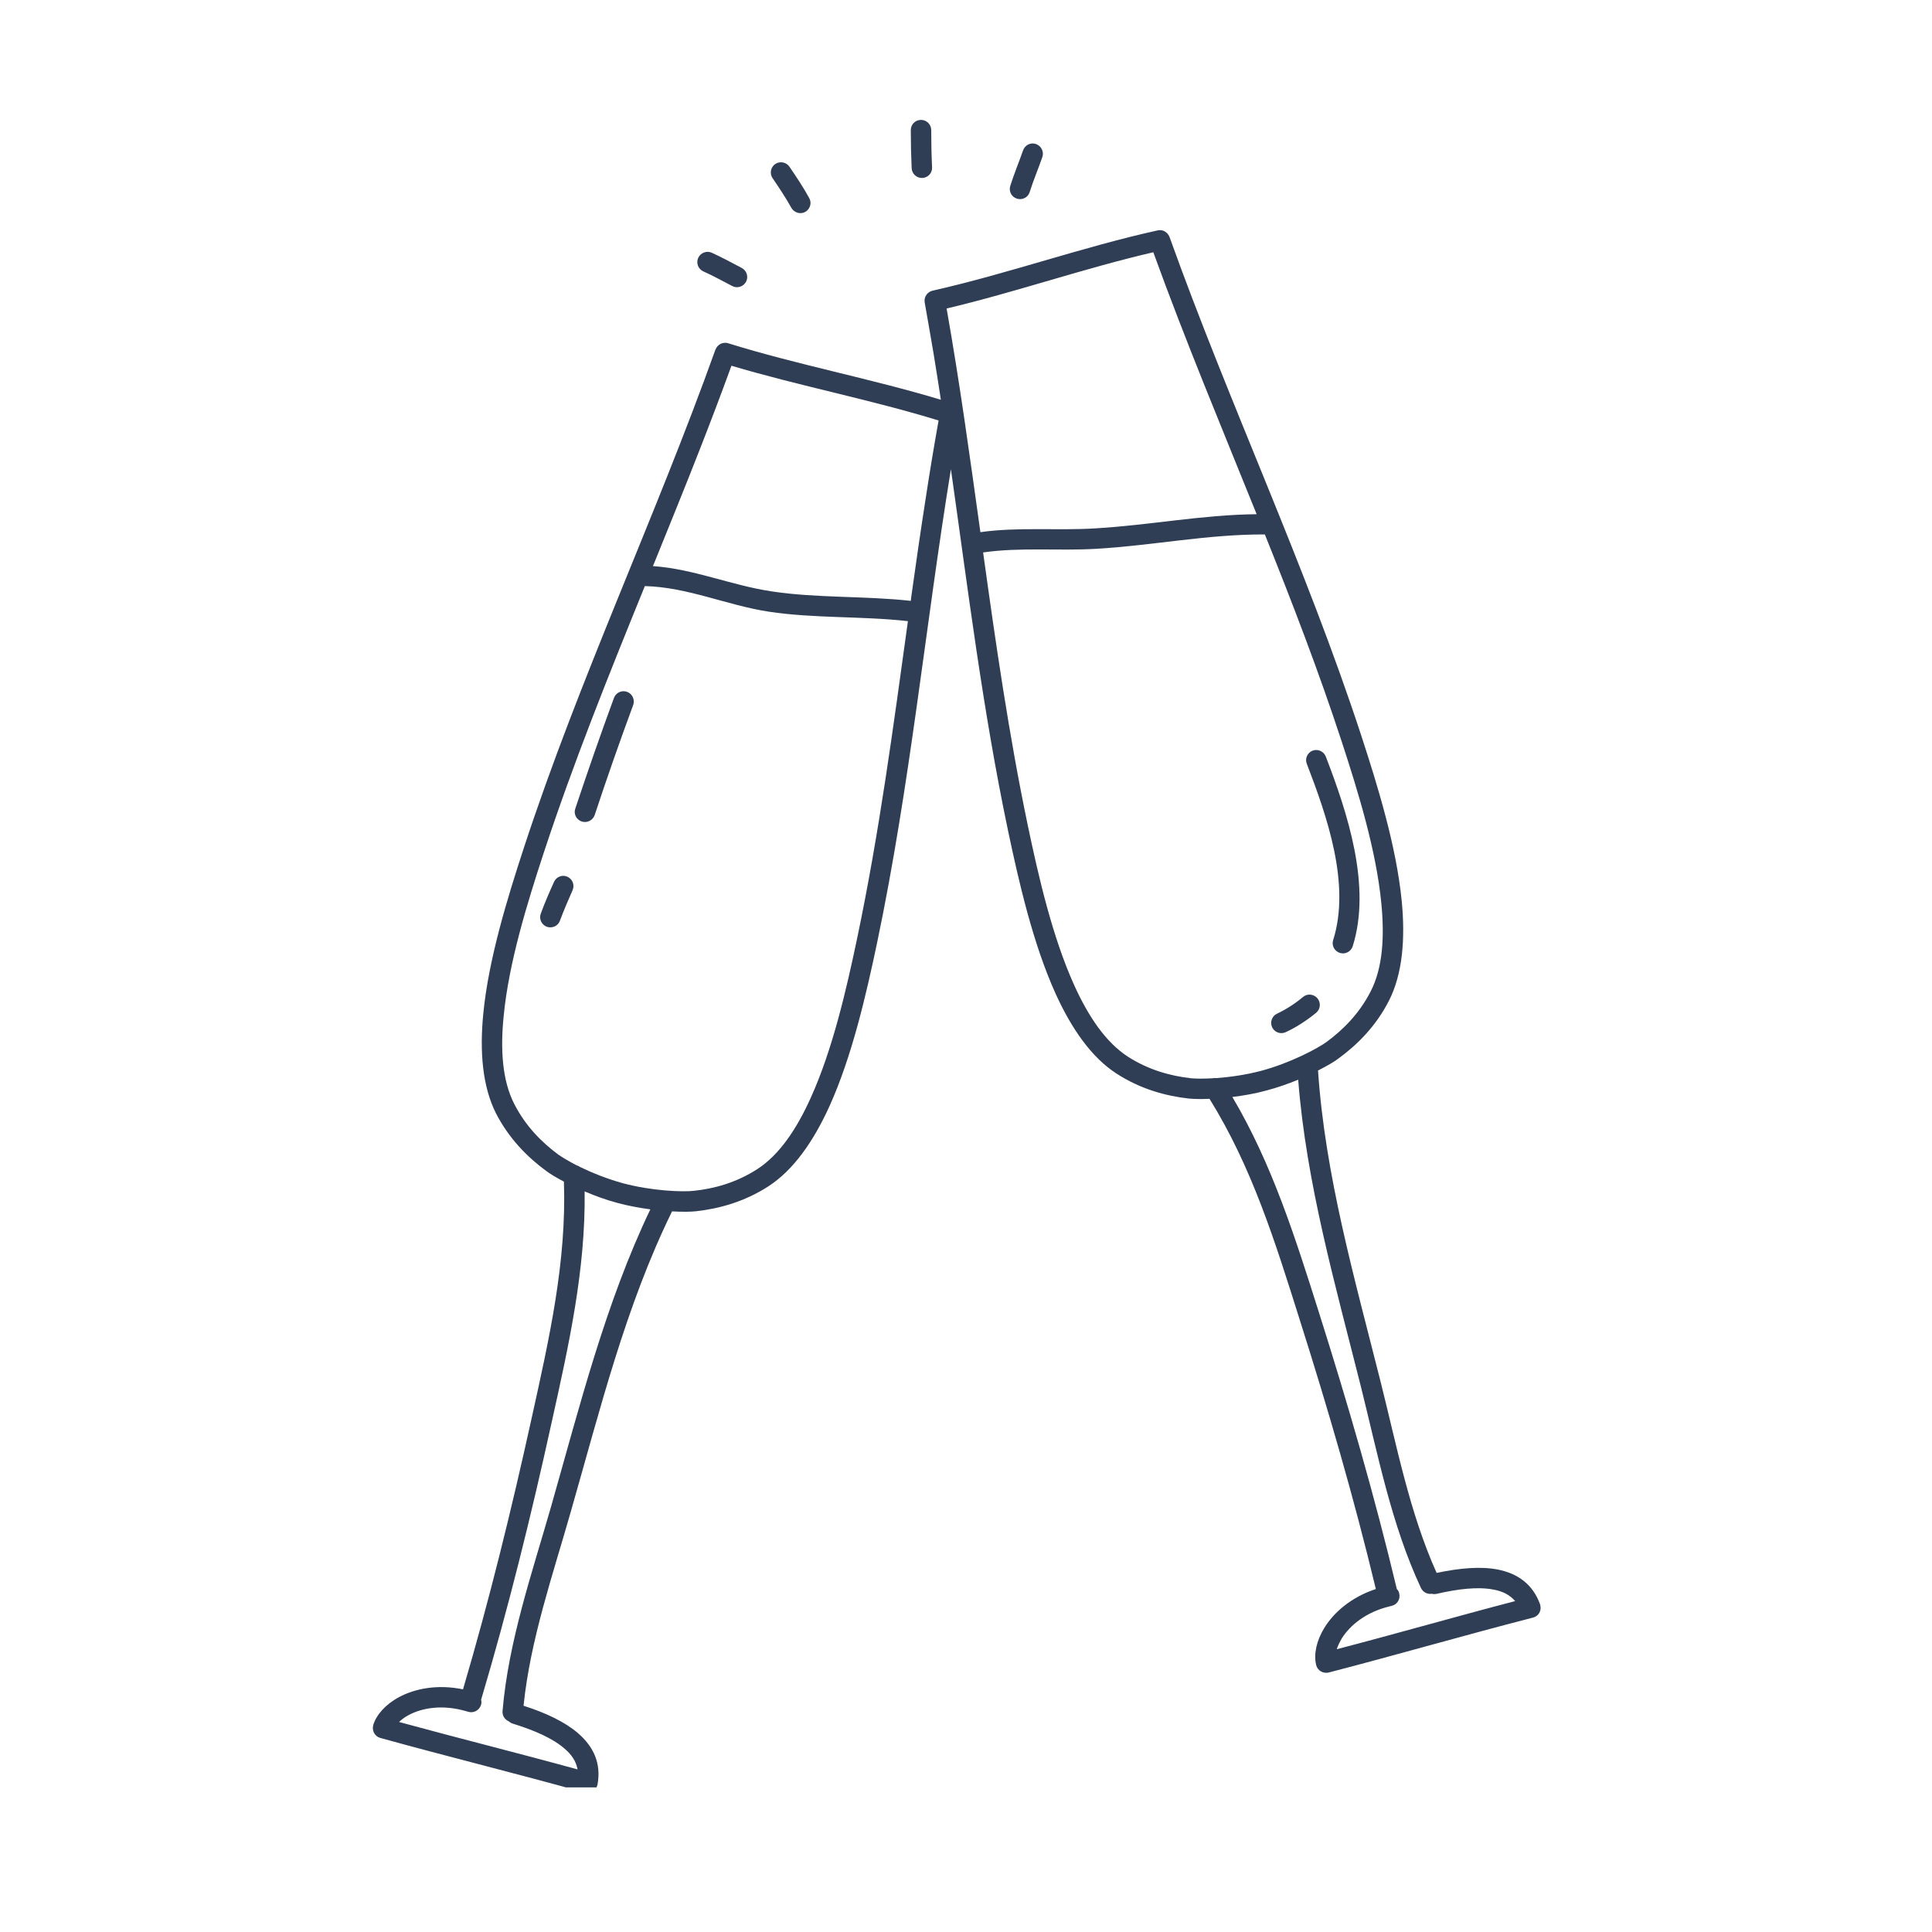 <svg xmlns="http://www.w3.org/2000/svg" xmlns:xlink="http://www.w3.org/1999/xlink" width="70" zoomAndPan="magnify" viewBox="0 0 52.5 52.5" height="70" preserveAspectRatio="xMidYMid meet" version="1.0"><defs><clipPath id="9f441bdc08"><path d="M 10.105 3.25 L 42 3.25 L 42 48.57 L 10.105 48.57 Z M 10.105 3.25 " clip-rule="nonzero"/></clipPath></defs><g clip-path="url(#9f441bdc08)"><path fill="#2f3e55" d="M 31.453 6.262 C 29.43 6.707 27.363 7.445 25.344 7.898 C 25.316 7.906 25.293 7.914 25.27 7.926 C 25.23 7.949 25.195 7.98 25.172 8.016 C 25.145 8.055 25.129 8.098 25.125 8.145 C 25.121 8.172 25.125 8.195 25.129 8.223 L 25.133 8.25 C 25.215 8.707 25.293 9.164 25.371 9.621 C 25.438 10.035 25.504 10.445 25.566 10.855 L 25.566 10.863 C 23.684 10.293 21.656 9.91 19.789 9.328 C 19.766 9.32 19.738 9.316 19.715 9.316 L 19.711 9.316 C 19.664 9.316 19.621 9.324 19.582 9.344 C 19.543 9.363 19.508 9.395 19.48 9.43 L 19.477 9.434 C 19.465 9.453 19.453 9.477 19.441 9.5 C 17.801 14.082 15.754 18.406 14.23 23.055 C 13.789 24.406 13.277 26.059 13.133 27.543 C 13.031 28.574 13.109 29.527 13.48 30.258 C 13.832 30.941 14.332 31.445 14.844 31.82 C 14.941 31.895 15.109 31.996 15.324 32.109 C 15.398 34.293 14.926 36.367 14.449 38.527 C 13.902 41.012 13.301 43.465 12.582 45.906 C 11.887 45.762 11.273 45.887 10.844 46.117 C 10.473 46.316 10.23 46.598 10.145 46.867 C 10.145 46.875 10.145 46.879 10.141 46.883 L 10.141 46.887 C 10.102 47.031 10.188 47.188 10.336 47.227 C 12.18 47.738 14.043 48.195 15.887 48.711 C 16.035 48.754 16.188 48.668 16.23 48.52 C 16.23 48.52 16.23 48.516 16.23 48.516 C 16.234 48.508 16.234 48.496 16.238 48.488 C 16.34 47.918 16.133 47.465 15.703 47.094 C 15.352 46.793 14.84 46.547 14.227 46.352 C 14.41 44.559 15.02 42.805 15.512 41.074 C 16.305 38.309 17 35.492 18.262 32.918 C 18.547 32.934 18.781 32.93 18.918 32.914 C 19.547 32.844 20.23 32.656 20.879 32.238 C 21.566 31.793 22.109 31.008 22.539 30.062 C 23.152 28.707 23.539 27.02 23.832 25.629 C 24.734 21.328 25.141 17.047 25.84 12.75 C 26.305 16.023 26.703 19.289 27.391 22.566 C 27.684 23.957 28.07 25.645 28.684 27 C 29.113 27.945 29.656 28.734 30.344 29.176 C 30.992 29.594 31.672 29.781 32.305 29.852 C 32.43 29.863 32.625 29.871 32.867 29.859 C 34.02 31.715 34.652 33.746 35.316 35.855 C 36.086 38.281 36.793 40.703 37.387 43.18 C 36.715 43.402 36.246 43.816 35.988 44.234 C 35.77 44.59 35.699 44.953 35.762 45.23 C 35.762 45.234 35.766 45.242 35.766 45.246 L 35.766 45.25 C 35.805 45.398 35.957 45.484 36.105 45.449 C 37.957 44.969 39.801 44.434 41.656 43.957 C 41.805 43.922 41.895 43.77 41.855 43.621 C 41.855 43.617 41.855 43.617 41.855 43.613 C 41.852 43.605 41.848 43.598 41.848 43.59 C 41.648 43.047 41.242 42.754 40.688 42.648 C 40.234 42.562 39.668 42.609 39.039 42.742 C 38.301 41.102 37.953 39.277 37.512 37.531 C 36.812 34.742 36.008 31.949 35.816 29.09 C 36.07 28.961 36.27 28.844 36.379 28.758 C 36.891 28.383 37.391 27.883 37.742 27.195 C 38.113 26.469 38.191 25.516 38.09 24.48 C 37.945 23 37.434 21.344 36.992 19.992 C 35.469 15.344 33.422 11.02 31.781 6.441 C 31.773 6.422 31.762 6.398 31.75 6.383 C 31.727 6.344 31.691 6.312 31.652 6.289 C 31.613 6.266 31.566 6.254 31.523 6.254 L 31.52 6.254 C 31.5 6.254 31.477 6.258 31.453 6.262 Z M 15.887 32.375 C 15.914 34.5 15.461 36.535 14.992 38.645 C 14.434 41.188 13.816 43.691 13.074 46.188 C 13.086 46.234 13.086 46.285 13.07 46.332 C 13.023 46.48 12.867 46.559 12.723 46.516 L 12.715 46.512 C 12.707 46.512 12.699 46.508 12.691 46.508 C 12.684 46.504 12.676 46.5 12.668 46.5 C 12.039 46.316 11.484 46.402 11.105 46.605 C 11.004 46.66 10.914 46.723 10.844 46.793 C 12.457 47.234 14.078 47.637 15.695 48.082 C 15.656 47.863 15.531 47.676 15.34 47.516 C 15.016 47.234 14.52 47.02 13.941 46.84 C 13.898 46.828 13.859 46.805 13.828 46.777 C 13.719 46.73 13.645 46.621 13.656 46.496 C 13.816 44.602 14.457 42.75 14.98 40.922 C 15.758 38.191 16.453 35.414 17.672 32.863 C 17.387 32.824 17.078 32.77 16.777 32.688 C 16.465 32.605 16.16 32.492 15.887 32.375 Z M 35.277 29.34 C 35.008 29.449 34.715 29.555 34.414 29.633 C 34.102 29.719 33.785 29.773 33.488 29.809 C 34.57 31.637 35.195 33.625 35.848 35.688 C 36.633 38.168 37.352 40.645 37.957 43.18 C 37.992 43.215 38.016 43.258 38.023 43.305 C 38.059 43.457 37.965 43.605 37.816 43.637 L 37.809 43.641 C 37.801 43.641 37.793 43.645 37.785 43.645 C 37.777 43.648 37.766 43.648 37.758 43.652 C 37.125 43.805 36.688 44.16 36.461 44.523 C 36.402 44.625 36.355 44.723 36.324 44.816 C 37.941 44.395 39.555 43.93 41.172 43.508 C 41.031 43.34 40.828 43.238 40.582 43.195 C 40.16 43.113 39.625 43.176 39.035 43.312 C 38.988 43.32 38.945 43.32 38.906 43.309 C 38.789 43.328 38.668 43.266 38.613 43.152 C 37.809 41.434 37.438 39.508 36.977 37.664 C 36.285 34.91 35.496 32.156 35.277 29.34 Z M 17.523 15.926 C 16.547 18.328 15.578 20.73 14.758 23.227 C 14.328 24.543 13.828 26.152 13.688 27.598 C 13.594 28.512 13.645 29.359 13.977 30.004 C 14.285 30.605 14.723 31.043 15.172 31.375 C 15.27 31.445 15.449 31.551 15.672 31.668 C 15.707 31.676 15.738 31.691 15.762 31.711 C 16.09 31.871 16.5 32.035 16.922 32.152 C 17.711 32.363 18.547 32.395 18.855 32.359 C 19.41 32.301 20.008 32.137 20.578 31.77 C 21.184 31.379 21.652 30.672 22.031 29.832 C 22.629 28.512 23.004 26.867 23.289 25.512 C 23.895 22.629 24.273 19.758 24.672 16.879 C 23.414 16.738 22.129 16.809 20.887 16.621 C 19.742 16.445 18.695 15.957 17.523 15.926 Z M 34.371 14.523 C 32.809 14.516 31.336 14.824 29.777 14.914 C 28.754 14.973 27.727 14.867 26.715 15.012 C 27.059 17.488 27.414 19.969 27.934 22.453 C 28.219 23.809 28.594 25.453 29.191 26.773 C 29.57 27.609 30.039 28.316 30.645 28.711 C 31.215 29.078 31.812 29.238 32.367 29.301 C 32.488 29.312 32.695 29.316 32.945 29.301 C 32.98 29.293 33.016 29.293 33.047 29.297 C 33.406 29.27 33.848 29.211 34.273 29.098 C 35.059 28.887 35.797 28.496 36.051 28.312 C 36.5 27.98 36.938 27.543 37.246 26.941 C 37.578 26.297 37.625 25.449 37.535 24.535 C 37.395 23.094 36.895 21.484 36.465 20.168 C 35.836 18.246 35.117 16.379 34.371 14.523 Z M 35.41 27.09 C 35.191 27.273 34.961 27.422 34.699 27.547 C 34.562 27.613 34.504 27.777 34.57 27.918 C 34.637 28.055 34.801 28.113 34.941 28.047 C 35.242 27.906 35.508 27.73 35.766 27.52 C 35.883 27.422 35.898 27.246 35.801 27.129 C 35.703 27.012 35.527 26.992 35.41 27.09 Z M 35.512 20.758 C 36.059 22.18 36.707 24.027 36.227 25.547 C 36.18 25.691 36.262 25.848 36.41 25.895 C 36.555 25.941 36.711 25.859 36.758 25.715 C 37.273 24.078 36.617 22.09 36.027 20.559 C 35.973 20.418 35.812 20.344 35.668 20.398 C 35.527 20.453 35.453 20.617 35.512 20.758 Z M 15.055 23.965 C 14.926 24.25 14.801 24.535 14.695 24.828 C 14.641 24.969 14.715 25.129 14.859 25.184 C 15.004 25.234 15.164 25.164 15.215 25.02 C 15.32 24.738 15.438 24.465 15.559 24.191 C 15.621 24.051 15.559 23.887 15.418 23.824 C 15.281 23.762 15.117 23.824 15.055 23.965 Z M 16.684 18.965 C 16.316 19.965 15.969 20.965 15.633 21.973 C 15.582 22.117 15.66 22.273 15.809 22.324 C 15.953 22.371 16.109 22.293 16.16 22.148 C 16.492 21.145 16.84 20.148 17.207 19.156 C 17.258 19.016 17.184 18.855 17.043 18.801 C 16.898 18.746 16.738 18.82 16.684 18.965 Z M 19.871 9.953 C 19.598 10.703 19.316 11.445 19.027 12.184 C 18.621 13.223 18.203 14.25 17.785 15.281 L 17.742 15.383 C 18.859 15.461 19.867 15.906 20.969 16.07 C 22.211 16.258 23.492 16.188 24.75 16.328 L 24.762 16.223 C 24.887 15.324 25.016 14.43 25.156 13.535 C 25.262 12.836 25.379 12.133 25.504 11.434 L 25.504 11.426 C 23.676 10.863 21.707 10.484 19.875 9.938 Z M 31.34 6.855 C 29.477 7.285 27.582 7.945 25.723 8.383 C 26.082 10.41 26.359 12.438 26.641 14.461 C 27.668 14.316 28.707 14.422 29.746 14.359 C 31.238 14.273 32.656 13.988 34.148 13.973 C 33.195 11.609 32.215 9.27 31.34 6.855 Z M 19.113 7.375 C 19.383 7.496 19.637 7.637 19.898 7.773 C 20.031 7.844 20.199 7.793 20.273 7.656 C 20.344 7.523 20.293 7.355 20.156 7.281 C 19.887 7.141 19.617 6.992 19.34 6.867 C 19.199 6.805 19.035 6.871 18.973 7.008 C 18.91 7.148 18.973 7.312 19.113 7.375 Z M 20.996 4.844 C 21.172 5.105 21.352 5.371 21.504 5.648 C 21.582 5.781 21.75 5.832 21.883 5.758 C 22.016 5.68 22.066 5.512 21.988 5.379 C 21.828 5.086 21.641 4.809 21.453 4.531 C 21.367 4.406 21.195 4.371 21.066 4.457 C 20.941 4.543 20.906 4.719 20.996 4.844 Z M 27.801 4.086 C 27.688 4.41 27.555 4.727 27.453 5.051 C 27.406 5.199 27.488 5.352 27.633 5.398 C 27.781 5.445 27.938 5.363 27.98 5.219 C 28.082 4.898 28.215 4.586 28.324 4.27 C 28.375 4.125 28.297 3.965 28.152 3.914 C 28.008 3.863 27.852 3.941 27.801 4.086 Z M 24.75 3.535 C 24.75 3.879 24.758 4.227 24.773 4.57 C 24.781 4.723 24.91 4.844 25.066 4.836 C 25.219 4.828 25.336 4.699 25.328 4.547 C 25.312 4.207 25.305 3.871 25.305 3.535 C 25.305 3.383 25.18 3.258 25.027 3.258 C 24.871 3.258 24.75 3.383 24.75 3.535 Z M 24.75 3.535 " fill-opacity="1" fill-rule="evenodd"/></g></svg>
